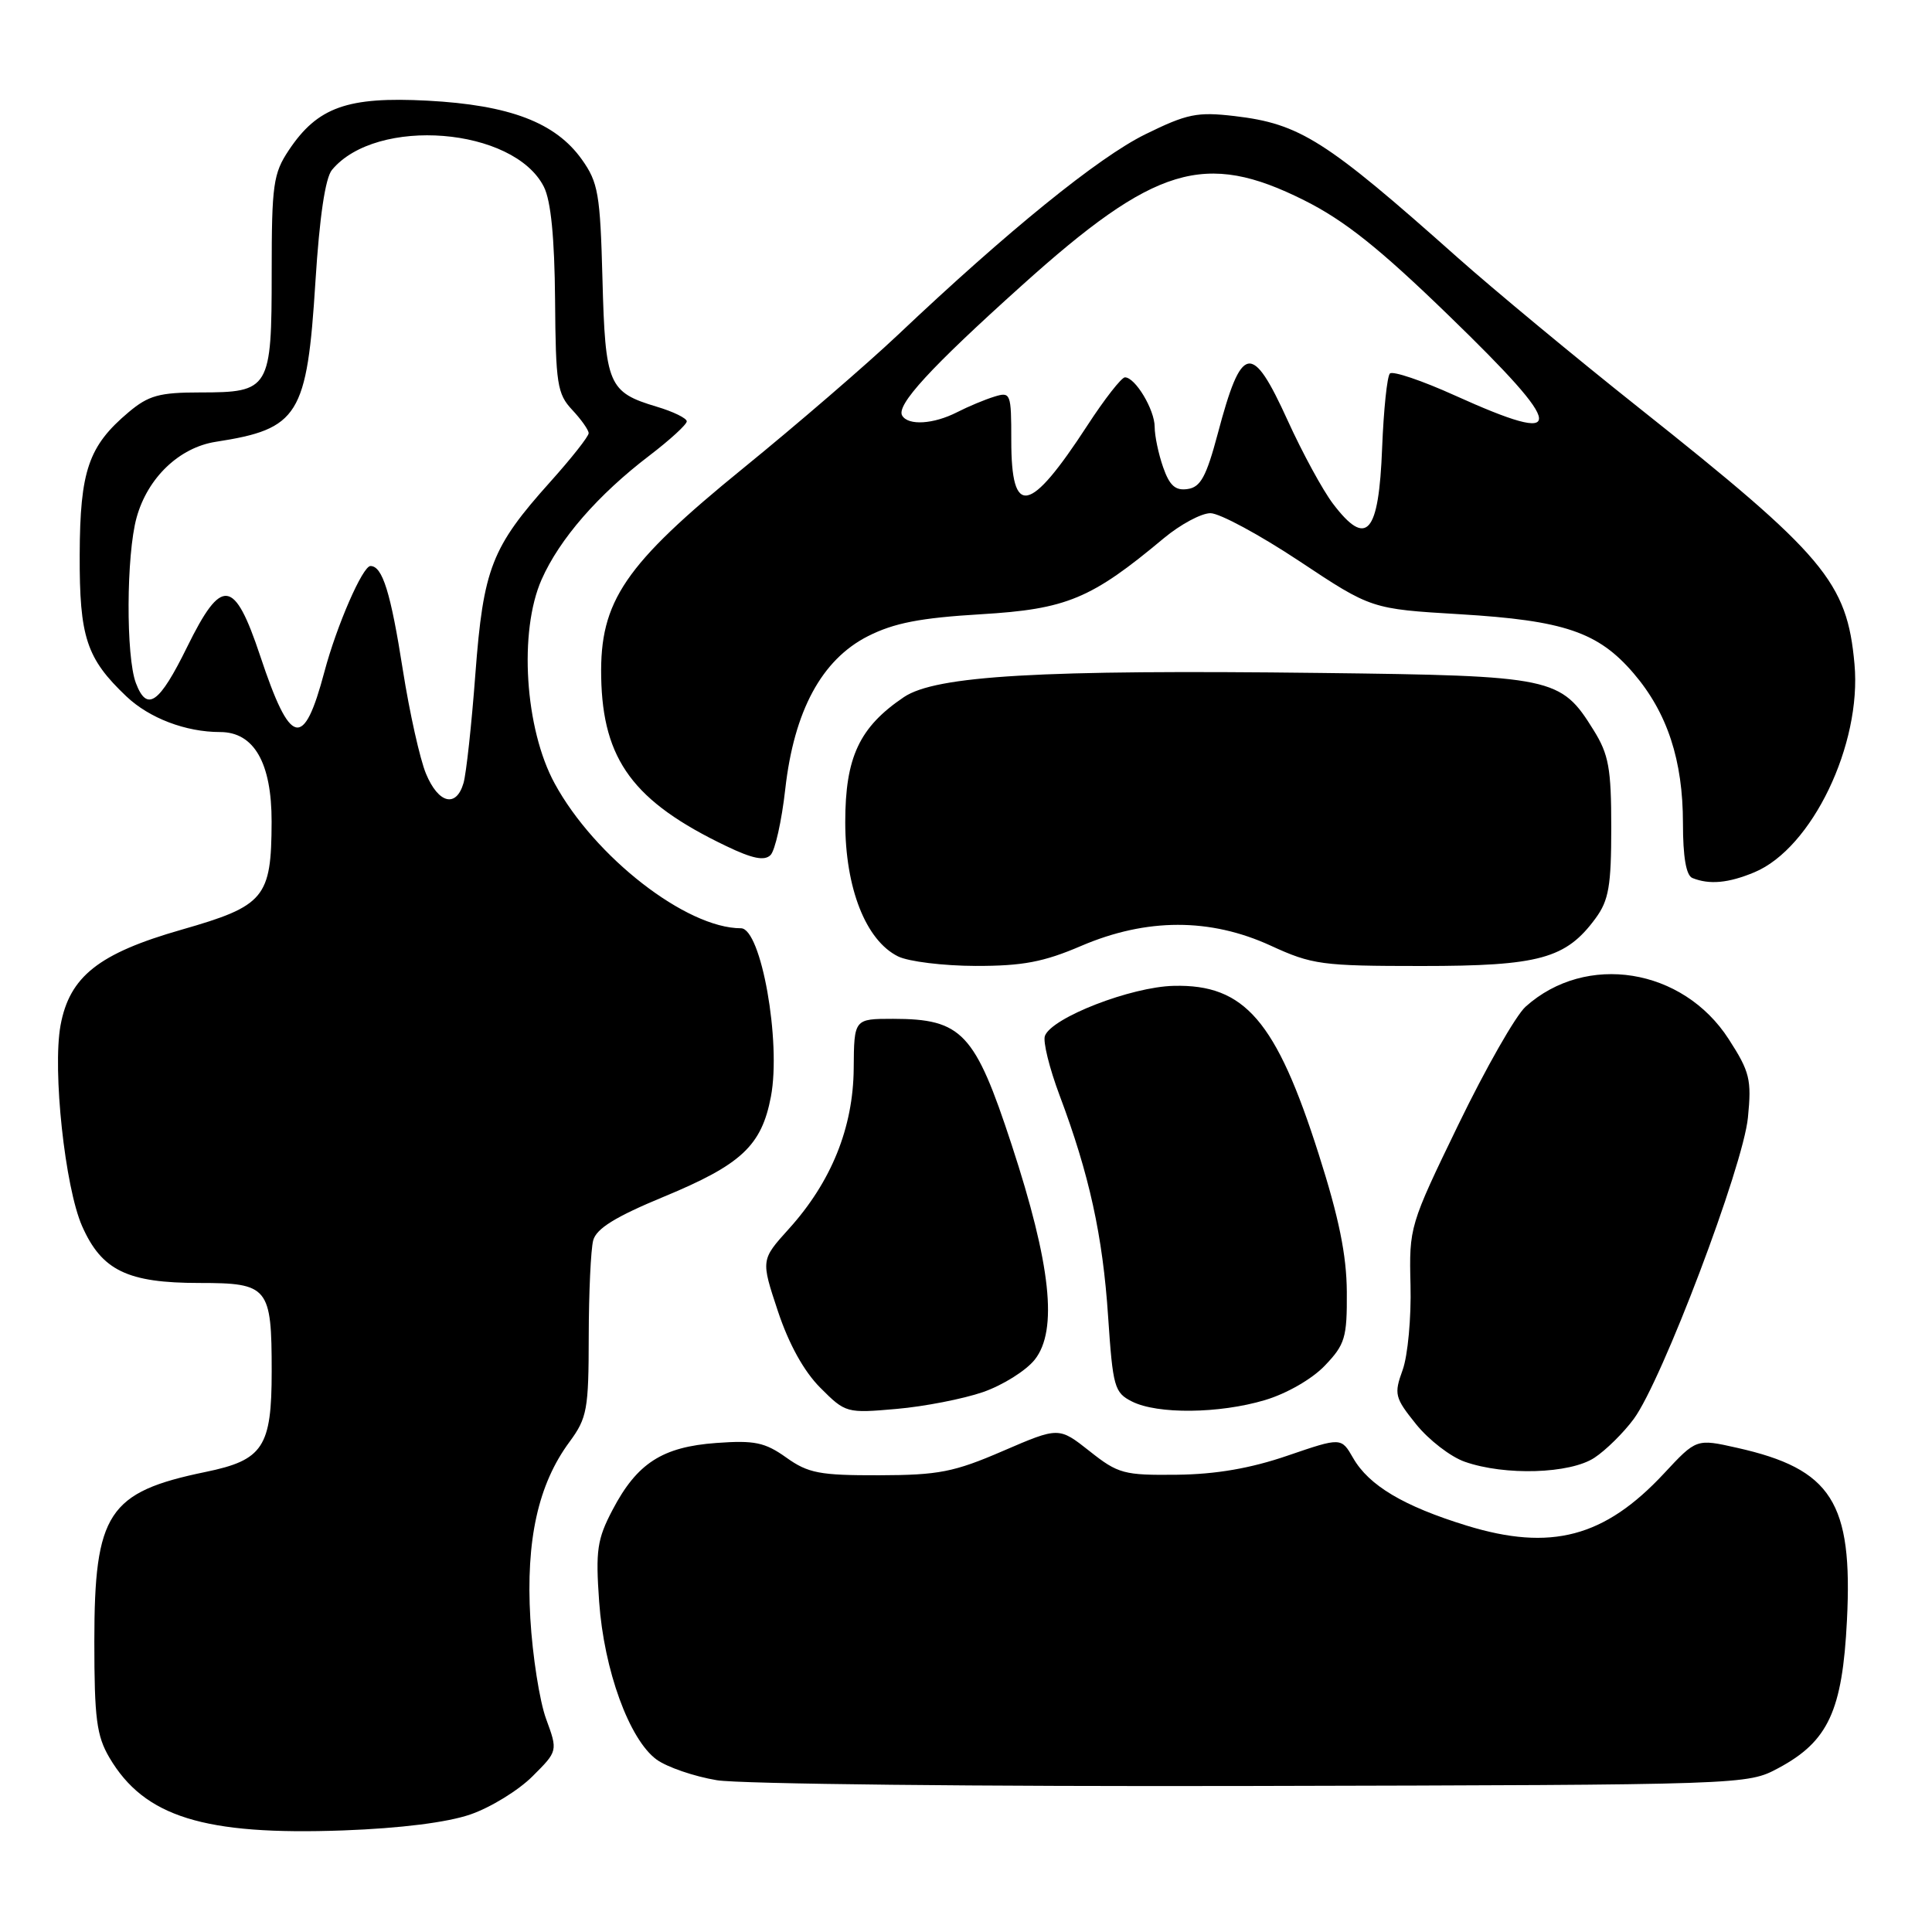 <?xml version="1.0" encoding="UTF-8" standalone="no"?>
<!DOCTYPE svg PUBLIC "-//W3C//DTD SVG 1.1//EN" "http://www.w3.org/Graphics/SVG/1.1/DTD/svg11.dtd" >
<svg xmlns="http://www.w3.org/2000/svg" xmlns:xlink="http://www.w3.org/1999/xlink" version="1.1" viewBox="0 0 256 256">
 <g >
 <path fill="currentColor"
d=" M 62.34 240.42 C 65.01 239.50 68.70 237.23 70.55 235.38 C 73.92 232.02 73.92 232.02 72.36 227.76 C 71.50 225.42 70.56 219.42 70.27 214.44 C 69.67 204.06 71.31 196.67 75.46 191.06 C 77.80 187.88 78.00 186.78 78.01 177.06 C 78.02 171.25 78.29 165.53 78.60 164.36 C 79.02 162.79 81.54 161.23 87.94 158.58 C 98.25 154.31 100.91 151.82 102.15 145.31 C 103.53 138.04 100.85 123.00 98.18 123.00 C 90.95 123.00 78.80 113.56 73.50 103.82 C 69.54 96.57 68.72 83.67 71.77 76.78 C 74.14 71.42 79.25 65.55 86.06 60.36 C 88.78 58.28 91.00 56.25 91.00 55.83 C 91.00 55.42 89.21 54.54 87.02 53.89 C 80.61 51.97 80.20 51.00 79.83 37.00 C 79.53 25.69 79.27 24.18 77.09 21.12 C 73.60 16.23 67.54 13.92 56.66 13.34 C 46.04 12.78 42.08 14.19 38.27 19.90 C 36.21 22.99 36.00 24.45 36.00 36.08 C 36.00 51.58 35.75 52.00 26.51 52.00 C 21.11 52.00 19.68 52.40 17.04 54.62 C 11.73 59.09 10.60 62.37 10.56 73.50 C 10.52 84.43 11.45 87.25 16.74 92.27 C 19.78 95.16 24.61 97.00 29.17 97.00 C 33.66 97.00 36.00 101.08 35.99 108.88 C 35.96 118.98 35.08 120.03 24.05 123.19 C 13.08 126.33 9.21 129.39 8.02 135.87 C 6.94 141.80 8.61 157.33 10.88 162.47 C 13.48 168.35 16.89 170.00 26.42 170.00 C 35.57 170.00 36.00 170.53 36.00 181.71 C 36.00 191.75 34.87 193.47 27.24 195.04 C 14.32 197.71 12.50 200.47 12.50 217.50 C 12.50 227.70 12.80 230.01 14.50 232.90 C 19.13 240.75 27.04 243.21 45.50 242.54 C 53.07 242.26 59.29 241.48 62.34 240.42 Z  M 235.65 234.28 C 242.25 230.75 244.13 226.70 244.73 214.70 C 245.52 199.06 242.71 194.65 230.16 191.84 C 224.78 190.63 224.78 190.63 220.49 195.24 C 212.61 203.70 205.50 205.58 194.34 202.15 C 185.99 199.58 181.39 196.84 179.30 193.20 C 177.72 190.45 177.72 190.45 170.61 192.88 C 165.72 194.56 161.14 195.35 155.97 195.41 C 148.93 195.49 148.16 195.29 144.37 192.28 C 140.30 189.07 140.30 189.07 132.90 192.26 C 126.42 195.06 124.38 195.46 116.50 195.48 C 108.62 195.50 107.09 195.21 104.18 193.13 C 101.36 191.12 99.98 190.83 94.92 191.20 C 87.76 191.72 84.41 193.88 81.17 200.06 C 79.12 203.96 78.91 205.44 79.39 212.23 C 80.03 221.30 83.38 230.50 87.00 233.15 C 88.38 234.15 91.97 235.39 95.00 235.89 C 98.03 236.39 129.97 236.74 166.00 236.65 C 231.50 236.50 231.50 236.50 235.65 234.28 Z  M 211.27 193.16 C 212.79 192.16 215.14 189.84 216.48 188.02 C 220.22 182.96 230.98 154.56 231.61 148.08 C 232.11 143.06 231.86 142.02 229.07 137.70 C 222.99 128.25 210.16 126.20 202.15 133.39 C 200.85 134.55 196.85 141.57 193.25 149.00 C 186.77 162.37 186.71 162.58 186.90 170.29 C 187.01 174.58 186.54 179.63 185.86 181.52 C 184.69 184.74 184.81 185.20 187.65 188.73 C 189.32 190.80 192.22 193.04 194.09 193.69 C 199.41 195.56 208.04 195.29 211.27 193.16 Z  M 130.25 184.46 C 132.87 183.55 135.95 181.62 137.11 180.16 C 140.19 176.27 139.25 167.56 134.05 151.69 C 129.18 136.83 127.47 135.01 118.34 135.00 C 113.17 135.00 113.17 135.00 113.12 141.58 C 113.06 149.41 110.15 156.62 104.52 162.84 C 100.82 166.94 100.82 166.94 103.07 173.72 C 104.52 178.09 106.52 181.71 108.70 183.89 C 112.04 187.24 112.18 187.27 118.79 186.69 C 122.48 186.37 127.64 185.36 130.25 184.46 Z  M 167.61 185.52 C 170.47 184.67 173.84 182.74 175.54 180.96 C 178.23 178.15 178.50 177.25 178.46 171.18 C 178.43 166.32 177.42 161.35 174.74 152.95 C 169.11 135.26 164.93 130.40 155.53 130.63 C 149.87 130.76 139.39 134.83 138.46 137.25 C 138.17 137.99 139.05 141.54 140.40 145.14 C 144.33 155.59 146.12 163.72 146.83 174.44 C 147.46 183.80 147.66 184.53 150.00 185.71 C 153.37 187.41 161.54 187.33 167.61 185.52 Z  M 143.28 125.33 C 151.93 121.63 160.35 121.62 168.37 125.30 C 173.87 127.83 175.14 128.00 188.37 128.00 C 203.98 128.00 207.50 127.03 211.43 121.67 C 213.17 119.30 213.50 117.38 213.50 109.67 C 213.50 101.79 213.17 99.97 211.15 96.73 C 206.81 89.74 205.85 89.54 175.00 89.17 C 137.84 88.72 124.01 89.52 119.77 92.37 C 113.87 96.35 112.00 100.34 112.00 108.94 C 112.00 117.69 114.72 124.61 119.00 126.73 C 120.38 127.41 125.00 127.98 129.28 127.99 C 135.51 128.00 138.30 127.47 143.28 125.33 Z  M 232.47 115.58 C 240.09 112.40 246.70 98.65 245.73 88.00 C 244.75 77.11 241.81 73.61 217.13 54.01 C 208.68 47.30 197.88 38.34 193.13 34.12 C 175.63 18.54 172.25 16.40 163.59 15.38 C 158.63 14.80 157.30 15.07 151.73 17.81 C 145.53 20.87 133.58 30.55 118.97 44.38 C 114.83 48.29 105.60 56.25 98.47 62.05 C 82.75 74.84 79.47 79.65 79.66 89.70 C 79.86 100.71 83.94 106.23 96.25 112.12 C 99.70 113.78 101.30 114.10 102.10 113.30 C 102.70 112.70 103.58 108.77 104.05 104.57 C 105.22 94.18 108.88 87.41 115.00 84.30 C 118.46 82.55 121.93 81.87 130.00 81.39 C 141.35 80.71 144.59 79.36 154.22 71.31 C 156.41 69.49 159.18 68.00 160.39 68.00 C 161.60 68.00 166.90 70.86 172.15 74.34 C 181.71 80.69 181.71 80.69 193.45 81.39 C 207.27 82.22 211.78 83.75 216.47 89.23 C 220.93 94.44 223.00 100.75 223.00 109.09 C 223.00 113.55 223.42 116.00 224.25 116.34 C 226.51 117.25 229.02 117.02 232.47 115.58 Z  M 56.45 102.53 C 55.65 100.62 54.27 94.43 53.38 88.78 C 51.77 78.51 50.68 75.00 49.09 75.00 C 48.05 75.00 44.61 82.91 42.99 89.00 C 40.23 99.39 38.49 98.97 34.48 86.92 C 31.04 76.61 29.38 76.41 24.80 85.72 C 21.10 93.25 19.48 94.39 18.01 90.52 C 16.67 87.01 16.73 73.51 18.10 68.58 C 19.56 63.30 23.76 59.29 28.60 58.54 C 39.59 56.84 40.68 55.09 41.80 37.26 C 42.34 28.74 43.10 23.58 43.99 22.51 C 49.89 15.41 68.09 16.87 72.07 24.76 C 73.00 26.61 73.48 31.50 73.55 39.75 C 73.63 50.88 73.84 52.20 75.82 54.31 C 77.02 55.59 78.00 56.98 78.00 57.40 C 78.00 57.83 75.71 60.73 72.92 63.84 C 65.14 72.51 64.05 75.29 62.99 89.29 C 62.49 96.01 61.78 102.51 61.42 103.75 C 60.46 107.07 58.10 106.49 56.45 102.53 Z  M 176.63 66.75 C 175.27 64.96 172.58 60.01 170.64 55.75 C 165.86 45.25 164.53 45.50 161.35 57.50 C 159.84 63.16 159.08 64.56 157.36 64.80 C 155.74 65.04 154.97 64.34 154.12 61.91 C 153.50 60.14 153.00 57.74 153.00 56.57 C 153.00 54.29 150.43 50.00 149.06 50.00 C 148.61 50.00 146.36 52.87 144.08 56.38 C 136.41 68.15 134.00 68.63 134.00 58.37 C 134.00 52.09 133.92 51.89 131.75 52.56 C 130.51 52.94 128.28 53.87 126.80 54.63 C 123.69 56.21 120.37 56.42 119.55 55.08 C 118.70 53.71 123.27 48.73 135.36 37.86 C 153.03 21.95 159.64 19.95 172.79 26.53 C 178.15 29.21 182.75 32.87 191.94 41.78 C 207.69 57.04 207.86 59.21 192.80 52.41 C 188.43 50.43 184.54 49.12 184.17 49.49 C 183.80 49.86 183.34 54.29 183.14 59.33 C 182.70 70.79 181.09 72.62 176.63 66.75 Z "/>
</g>
</svg>